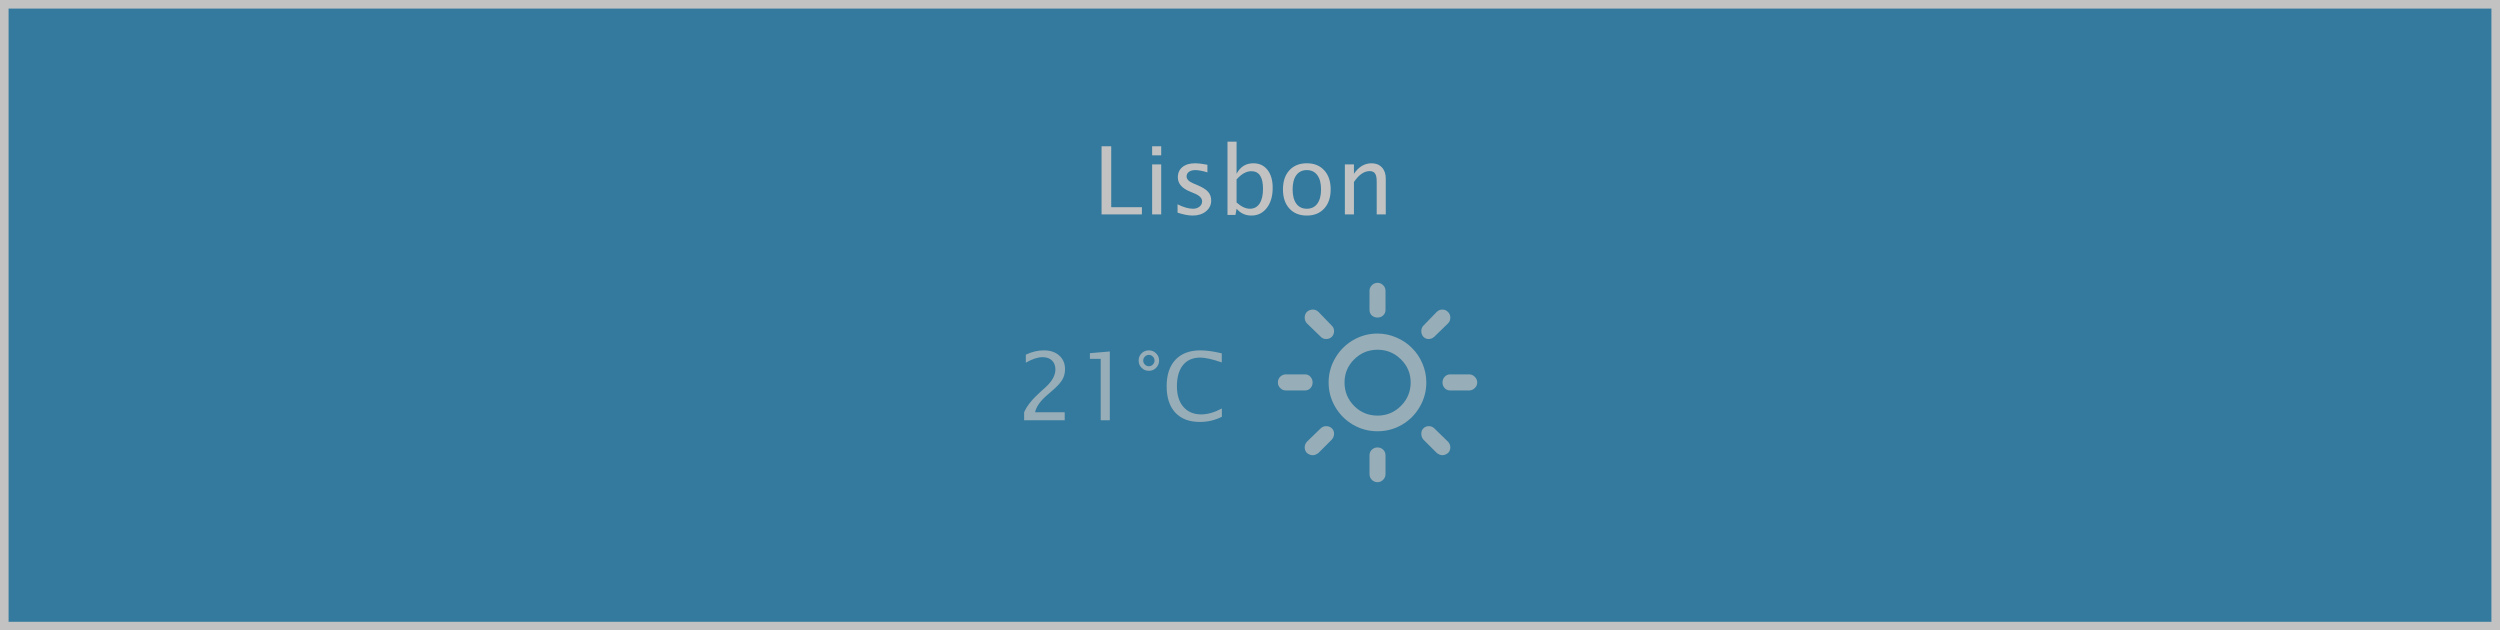 <svg width="583" height="147" viewBox="0 0 583 147" fill="none" xmlns="http://www.w3.org/2000/svg">
<rect x="0" y="0" width="583" height="147" fill="#333333" stroke="none"/>
<g opacity="0.7">
<rect x="1" y="1" width="581" height="145" fill="#3399CC" stroke="white" stroke-width="2"/>
<path d="M238.826 98V96.142C239.442 94.702 240.688 93.134 242.564 91.436L243.778 90.352C245.34 88.941 246.12 87.541 246.12 86.151C246.12 85.263 245.852 84.565 245.314 84.057C244.785 83.548 244.05 83.294 243.112 83.294C242.017 83.294 240.72 83.72 239.224 84.572V82.703C240.634 82.037 242.038 81.704 243.435 81.704C244.924 81.704 246.117 82.105 247.012 82.907C247.914 83.709 248.365 84.773 248.365 86.098C248.365 87.05 248.136 87.895 247.678 88.633C247.227 89.37 246.382 90.266 245.143 91.318L244.326 92.017C242.629 93.456 241.648 94.831 241.383 96.142H248.29V98H238.826ZM256.68 98V83.691H254.166V82.359L258.807 81.962V98H256.68ZM267.916 86.474C267.25 86.474 266.684 86.241 266.219 85.775C265.76 85.31 265.531 84.744 265.531 84.078C265.531 83.412 265.76 82.85 266.219 82.392C266.684 81.933 267.25 81.704 267.916 81.704C268.582 81.704 269.144 81.937 269.603 82.402C270.068 82.861 270.301 83.419 270.301 84.078C270.301 84.744 270.068 85.31 269.603 85.775C269.144 86.241 268.582 86.474 267.916 86.474ZM267.916 85.41C268.274 85.41 268.582 85.278 268.84 85.013C269.105 84.748 269.237 84.44 269.237 84.089C269.237 83.731 269.105 83.419 268.84 83.154C268.582 82.889 268.274 82.757 267.916 82.757C267.565 82.757 267.257 82.889 266.992 83.154C266.727 83.419 266.595 83.731 266.595 84.089C266.595 84.44 266.727 84.748 266.992 85.013C267.257 85.278 267.565 85.41 267.916 85.41ZM284.942 97.184C283.374 97.993 281.662 98.397 279.808 98.397C277.337 98.397 275.428 97.674 274.082 96.228C272.736 94.781 272.062 92.726 272.062 90.061C272.062 87.405 272.746 85.349 274.114 83.895C275.489 82.435 277.426 81.704 279.926 81.704C281.344 81.704 283.009 81.937 284.921 82.402V84.519C282.744 83.767 281.064 83.391 279.883 83.391C278.157 83.391 276.821 83.974 275.876 85.142C274.931 86.309 274.458 87.956 274.458 90.083C274.458 92.117 274.963 93.717 275.973 94.885C276.982 96.052 278.365 96.636 280.119 96.636C281.616 96.636 283.224 96.174 284.942 95.25V97.184Z" fill="white" fill-opacity="0.7"/>
<path d="M298 89.189C298 88.655 298.185 88.204 298.554 87.835C298.937 87.48 299.374 87.302 299.866 87.302H304.337C304.843 87.302 305.26 87.486 305.588 87.856C305.93 88.225 306.101 88.669 306.101 89.189C306.101 89.708 305.93 90.152 305.588 90.522C305.26 90.877 304.843 91.055 304.337 91.055H299.866C299.36 91.055 298.923 90.87 298.554 90.501C298.185 90.132 298 89.694 298 89.189ZM304.255 104.344C304.255 103.838 304.426 103.394 304.768 103.011L307.987 99.894C308.315 99.552 308.746 99.381 309.279 99.381C309.799 99.381 310.229 99.545 310.571 99.873C310.927 100.201 311.104 100.618 311.104 101.124C311.104 101.657 310.927 102.122 310.571 102.519L307.454 105.636C306.565 106.333 305.67 106.333 304.768 105.636C304.426 105.267 304.255 104.836 304.255 104.344ZM304.255 74.054C304.255 73.548 304.426 73.103 304.768 72.721C305.191 72.365 305.656 72.188 306.162 72.188C306.641 72.188 307.071 72.365 307.454 72.721L310.571 75.94C310.927 76.269 311.104 76.699 311.104 77.232C311.104 77.752 310.927 78.189 310.571 78.545C310.229 78.887 309.799 79.058 309.279 79.058C308.746 79.058 308.315 78.88 307.987 78.524L304.768 75.407C304.426 75.038 304.255 74.587 304.255 74.054ZM309.833 89.189C309.833 87.151 310.346 85.258 311.371 83.508C312.396 81.744 313.784 80.35 315.534 79.324C317.298 78.299 319.198 77.786 321.235 77.786C322.767 77.786 324.236 78.094 325.645 78.709C327.053 79.311 328.263 80.124 329.274 81.149C330.3 82.161 331.113 83.371 331.715 84.779C332.316 86.188 332.617 87.657 332.617 89.189C332.617 91.239 332.104 93.14 331.079 94.89C330.067 96.64 328.687 98.027 326.937 99.053C325.187 100.064 323.286 100.57 321.235 100.57C319.185 100.57 317.284 100.064 315.534 99.053C313.784 98.027 312.396 96.64 311.371 94.89C310.346 93.14 309.833 91.239 309.833 89.189ZM313.545 89.189C313.545 91.321 314.29 93.147 315.78 94.664C317.284 96.168 319.103 96.92 321.235 96.92C323.368 96.92 325.187 96.168 326.69 94.664C328.208 93.147 328.967 91.321 328.967 89.189C328.967 87.083 328.208 85.285 326.69 83.795C325.187 82.305 323.368 81.56 321.235 81.56C319.116 81.56 317.305 82.305 315.801 83.795C314.297 85.285 313.545 87.083 313.545 89.189ZM319.369 106.189C319.369 105.67 319.547 105.232 319.902 104.877C320.271 104.521 320.716 104.344 321.235 104.344C321.769 104.344 322.213 104.521 322.568 104.877C322.924 105.232 323.102 105.67 323.102 106.189V110.537C323.102 111.07 322.917 111.521 322.548 111.891C322.192 112.26 321.755 112.444 321.235 112.444C320.716 112.444 320.271 112.26 319.902 111.891C319.547 111.521 319.369 111.07 319.369 110.537V106.189ZM319.369 72.29V67.819C319.369 67.314 319.554 66.876 319.923 66.507C320.292 66.138 320.729 65.953 321.235 65.953C321.741 65.953 322.179 66.138 322.548 66.507C322.917 66.876 323.102 67.314 323.102 67.819V72.29C323.102 72.796 322.917 73.22 322.548 73.561C322.192 73.89 321.755 74.054 321.235 74.054C320.716 74.054 320.271 73.89 319.902 73.561C319.547 73.22 319.369 72.796 319.369 72.29ZM331.448 101.124C331.448 100.618 331.612 100.208 331.94 99.894C332.269 99.552 332.679 99.381 333.171 99.381C333.704 99.381 334.142 99.552 334.483 99.894L337.683 103.011C338.038 103.394 338.216 103.838 338.216 104.344C338.216 104.85 338.038 105.28 337.683 105.636C336.808 106.319 335.933 106.319 335.058 105.636L331.94 102.519C331.612 102.149 331.448 101.685 331.448 101.124ZM331.448 77.232C331.448 76.686 331.612 76.255 331.94 75.94L335.058 72.721C335.44 72.365 335.871 72.188 336.35 72.188C336.869 72.188 337.307 72.372 337.662 72.741C338.031 73.11 338.216 73.548 338.216 74.054C338.216 74.601 338.038 75.052 337.683 75.407L334.483 78.524C334.087 78.88 333.649 79.058 333.171 79.058C332.679 79.058 332.269 78.887 331.94 78.545C331.612 78.189 331.448 77.752 331.448 77.232ZM336.903 90.522C336.562 90.152 336.391 89.708 336.391 89.189C336.391 88.669 336.568 88.218 336.924 87.835C337.279 87.48 337.696 87.302 338.175 87.302H342.604C343.11 87.302 343.548 87.493 343.917 87.876C344.3 88.245 344.491 88.683 344.491 89.189C344.491 89.694 344.3 90.132 343.917 90.501C343.548 90.87 343.11 91.055 342.604 91.055H338.175C337.669 91.055 337.245 90.877 336.903 90.522Z" fill="white" fill-opacity="0.7"/>
<path d="M256.882 50V34.102H259.138V48.313H266.292V50H256.882ZM268.677 50V38.334H270.793V50H268.677ZM268.677 36.218V34.102H270.793V36.218H268.677ZM274.606 49.592V47.648C275.989 48.335 277.192 48.679 278.216 48.679C278.825 48.679 279.329 48.514 279.73 48.185C280.132 47.855 280.332 47.443 280.332 46.949C280.332 46.226 279.77 45.628 278.646 45.155L277.41 44.629C275.584 43.87 274.671 42.778 274.671 41.352C274.671 40.336 275.029 39.537 275.745 38.957C276.468 38.37 277.457 38.076 278.71 38.076C279.362 38.076 280.167 38.166 281.127 38.345L281.567 38.431V40.192C280.386 39.842 279.444 39.666 278.742 39.666C278.126 39.666 277.632 39.802 277.26 40.074C276.895 40.339 276.712 40.697 276.712 41.148C276.712 41.786 277.228 42.323 278.259 42.76L279.279 43.19C280.432 43.676 281.249 44.192 281.729 44.736C282.208 45.273 282.448 45.947 282.448 46.756C282.448 47.78 282.044 48.621 281.234 49.28C280.425 49.939 279.39 50.269 278.13 50.269C277.163 50.269 275.989 50.043 274.606 49.592ZM286.251 50.129V33.038H288.367V40.525C289.234 38.893 290.534 38.076 292.267 38.076C293.67 38.076 294.773 38.588 295.575 39.612C296.384 40.636 296.789 42.036 296.789 43.812C296.789 45.746 296.331 47.307 295.414 48.496C294.505 49.678 293.305 50.269 291.815 50.269C290.433 50.269 289.284 49.739 288.367 48.679L288.109 50.129H286.251ZM288.367 47.218C289.456 48.192 290.494 48.679 291.482 48.679C292.456 48.679 293.208 48.274 293.738 47.465C294.268 46.648 294.533 45.503 294.533 44.027C294.533 41.292 293.631 39.924 291.826 39.924C290.645 39.924 289.492 40.565 288.367 41.847V47.218ZM304.749 50.269C303.037 50.269 301.68 49.721 300.678 48.625C299.682 47.529 299.185 46.043 299.185 44.167C299.185 42.291 299.682 40.808 300.678 39.72C301.68 38.624 303.037 38.076 304.749 38.076C306.461 38.076 307.814 38.624 308.81 39.72C309.812 40.808 310.313 42.291 310.313 44.167C310.313 46.043 309.812 47.529 308.81 48.625C307.814 49.721 306.461 50.269 304.749 50.269ZM304.749 48.679C305.802 48.679 306.618 48.285 307.198 47.497C307.778 46.709 308.068 45.599 308.068 44.167C308.068 42.735 307.778 41.628 307.198 40.848C306.618 40.06 305.802 39.666 304.749 39.666C303.696 39.666 302.88 40.06 302.3 40.848C301.727 41.628 301.44 42.735 301.44 44.167C301.44 45.599 301.727 46.709 302.3 47.497C302.88 48.285 303.696 48.679 304.749 48.679ZM313.622 50V38.334H315.738V40.525C316.855 38.893 318.223 38.076 319.842 38.076C320.859 38.076 321.664 38.398 322.259 39.043C322.86 39.68 323.161 40.54 323.161 41.621V50H321.045V42.309C321.045 41.442 320.916 40.826 320.658 40.461C320.408 40.089 319.989 39.902 319.401 39.902C318.105 39.902 316.884 40.751 315.738 42.448V50H313.622Z" fill="white"/>
</g>
</svg>
